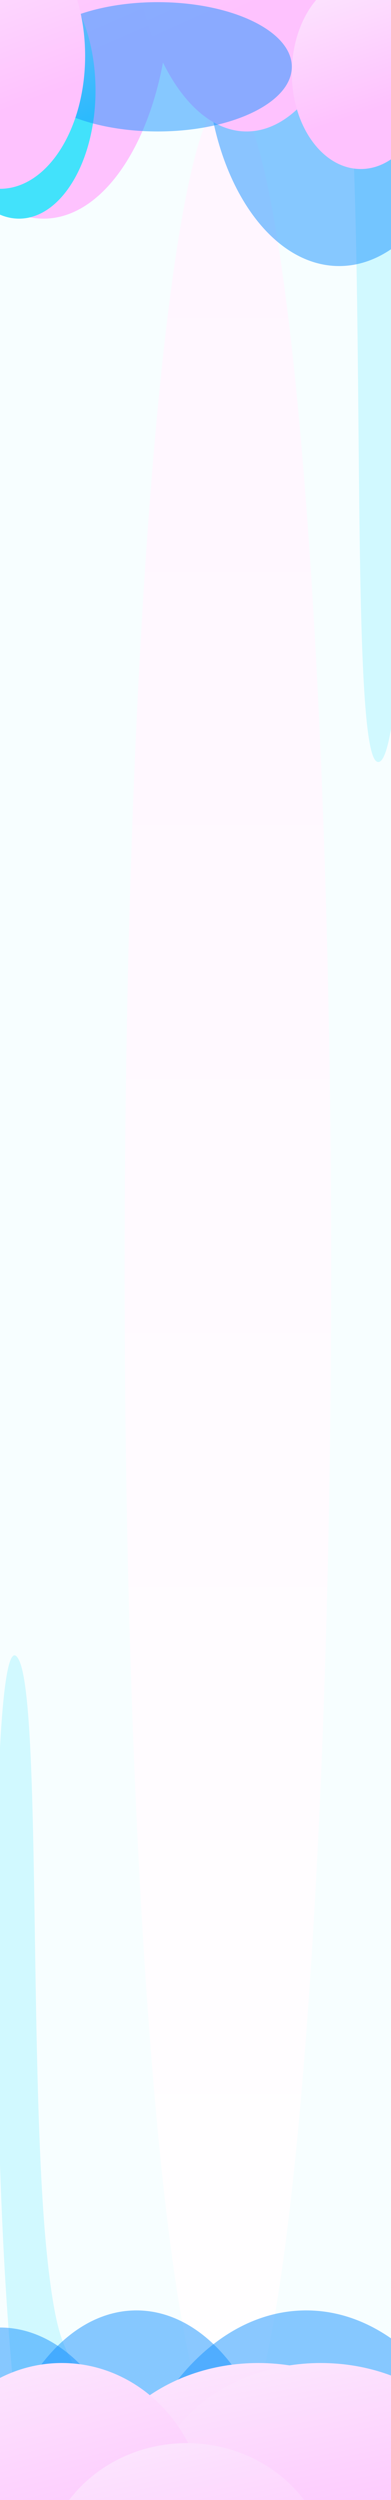 <svg width="1920" height="12262" viewBox="0 0 1920 12262" fill="none" xmlns="http://www.w3.org/2000/svg">
<g clip-path="url(#clip0_132_386)">
<g clip-path="url(#clip1_132_386)">
<rect width="1920" height="7401" fill="white"/>
<path d="M1920 0H0V7401H1920V0Z" fill="#DCF8FC"/>
<g filter="url(#filter0_f_132_386)">
<path d="M1119 7232.4C1399.01 7232.4 1626 5676.87 1626 3758.04C1626 1839.2 1399.01 283.681 1119 283.681C838.992 283.681 612 1839.2 612 3758.04C612 5676.87 838.992 7232.4 1119 7232.4Z" fill="url(#paint0_linear_132_386)"/>
</g>
<g filter="url(#filter1_f_132_386)">
<path d="M1690.01 64.726C1602.95 -348.79 1511.76 31.477 1428.85 -417.445C1283.38 -1205.19 1737.43 -1592.22 1884.69 -818.776C1946.4 -494.663 1978.38 -216.639 1998.05 267.534C2033.77 1146.29 1989.5 2294.91 1850.83 2254.79C1708.32 2213.54 1809.41 631.84 1690.01 64.726Z" fill="#46E5FF"/>
</g>
<g filter="url(#filter2_f_132_386)">
<path d="M234.994 6700.02C305.344 7079.2 373.341 6857.33 440.719 7260.39C558.952 7967.65 209.841 7925.93 90.328 7228.24C40.245 6935.86 13.524 6700.59 -5.11 6317.53C-38.932 5622.29 -12.668 4780.9 95.062 4914.14C205.77 5051.07 138.513 6179.98 234.994 6700.02Z" fill="#46E5FF"/>
</g>
<path d="M1920 6.853H0V7401H1920V6.853Z" fill="white" fill-opacity="0.5"/>
<g filter="url(#filter3_f_132_386)">
<path d="M1605 7785.61C1883.9 7785.61 2110 7297.09 2110 6694.47C2110 6091.86 1883.9 5603.34 1605 5603.34C1326.1 5603.34 1100 6091.86 1100 6694.47C1100 7297.09 1326.1 7785.61 1605 7785.61Z" fill="#1693FF" fill-opacity="0.5"/>
</g>
<g filter="url(#filter4_f_132_386)">
<path d="M2048 4783.13C2267.81 4783.13 2446 4243.24 2446 3577.26C2446 2911.27 2267.81 2371.38 2048 2371.38C1828.19 2371.38 1650 2911.27 1650 3577.26C1650 4243.24 1828.19 4783.13 2048 4783.13Z" fill="#1693FF" fill-opacity="0.5"/>
</g>
<g filter="url(#filter5_f_132_386)">
<path d="M526 8174.46C794.963 8174.46 1013 7634.57 1013 6968.58C1013 6302.6 794.963 5762.71 526 5762.71C257.037 5762.71 39 6302.6 39 6968.58C39 7634.57 257.037 8174.46 526 8174.46Z" fill="#1693FF" fill-opacity="0.5"/>
</g>
<g filter="url(#filter6_f_132_386)">
<path d="M1587 1138.94C1845.47 1138.94 2055 803.117 2055 388.855C2055 -25.406 1845.47 -361.232 1587 -361.232C1328.53 -361.232 1119 -25.406 1119 388.855C1119 803.117 1328.53 1138.94 1587 1138.94Z" fill="url(#paint1_linear_132_386)"/>
</g>
<g filter="url(#filter7_f_132_386)">
<path d="M1523 1138.94C1933.9 1138.94 2267 716.069 2267 194.428C2267 -327.213 1933.9 -750.087 1523 -750.087C1112.1 -750.087 779 -327.213 779 194.428C779 716.069 1112.1 1138.94 1523 1138.94Z" fill="url(#paint2_linear_132_386)"/>
</g>
<g filter="url(#filter8_f_132_386)">
<path d="M-92 7443.5C217.832 7443.5 469 7031.57 469 6523.42C469 6015.27 217.832 5603.34 -92 5603.34C-401.832 5603.34 -653 6015.27 -653 6523.42C-653 7031.57 -401.832 7443.5 -92 7443.5Z" fill="url(#paint3_linear_132_386)"/>
</g>
<g filter="url(#filter9_f_132_386)">
<path d="M1947 1478.93C2256.83 1478.93 2508 1066.99 2508 558.847C2508 50.702 2256.83 -361.232 1947 -361.232C1637.17 -361.232 1386 50.702 1386 558.847C1386 1066.99 1637.17 1478.93 1947 1478.93Z" fill="url(#paint4_linear_132_386)"/>
</g>
<g filter="url(#filter10_f_132_386)">
<path d="M1877.5 1478.93C2122.99 1478.93 2322 1234.9 2322 933.89C2322 632.876 2122.99 388.855 1877.5 388.855C1632.01 388.855 1433 632.876 1433 933.89C1433 1234.9 1632.01 1478.93 1877.5 1478.93Z" fill="url(#paint5_linear_132_386)"/>
</g>
<g filter="url(#filter11_f_132_386)">
<path d="M1927 1636.17C2114.78 1636.17 2267 1271.33 2267 821.271C2267 371.216 2114.78 6.375 1927 6.375C1739.22 6.375 1587 371.216 1587 821.271C1587 1271.33 1739.22 1636.17 1927 1636.17Z" fill="#1693FF" fill-opacity="0.5"/>
</g>
</g>
<g clip-path="url(#clip2_132_386)">
<rect width="1920" height="12262" fill="white"/>
<path d="M1920 0H0V12262H1920V0Z" fill="#DCF8FC"/>
<g filter="url(#filter12_f_132_386)">
<path d="M1119 11982.7C1399.01 11982.7 1626 9405.46 1626 6226.33C1626 3047.2 1399.01 470.003 1119 470.003C838.992 470.003 612 3047.2 612 6226.33C612 9405.46 838.992 11982.7 1119 11982.7Z" fill="url(#paint6_linear_132_386)"/>
</g>
<g filter="url(#filter13_f_132_386)">
<path d="M1690.01 107.239C1602.95 -577.876 1511.76 52.151 1428.85 -691.624C1283.38 -1996.76 1737.43 -2637.99 1884.69 -1356.55C1946.4 -819.559 1978.38 -358.927 1998.05 443.252C2033.77 1899.18 1989.5 3802.21 1850.83 3735.74C1708.32 3667.41 1809.41 1046.83 1690.01 107.239Z" fill="#46E5FF"/>
</g>
<g filter="url(#filter14_f_132_386)">
<path d="M235.082 11101.1C305.712 11731.5 373.515 11369.4 441.193 12039C559.951 13214.2 210.904 13123.7 90.873 11964.3C40.574 11478.4 13.675 11088.3 -5.257 10454.7C-39.619 9304.59 -14.027 7916.92 93.779 8143.58C204.564 8376.52 138.217 10236.4 235.082 11101.1Z" fill="#46E5FF"/>
</g>
<path d="M1920 -415.858H0V15813.2H1920V-415.858Z" fill="white" fill-opacity="0.5"/>
<path d="M1920 -415.858H0V15813.2H1920V-415.858Z" fill="white" fill-opacity="0.5"/>
<g filter="url(#filter15_f_132_386)">
<path d="M1503.5 14215.2C2043.36 14215.2 2481 13569.7 2481 12773.6C2481 11977.4 2043.36 11332 1503.5 11332C963.642 11332 526 11977.4 526 12773.6C526 13569.7 963.642 14215.2 1503.5 14215.2Z" fill="#1693FF" fill-opacity="0.5"/>
</g>
<g filter="url(#filter16_f_132_386)">
<path d="M0 13685.5C401.511 13685.5 727 13177.4 727 12550.7C727 11924 401.511 11416 0 11416C-401.511 11416 -727 11924 -727 12550.7C-727 13177.4 -401.511 13685.5 0 13685.5Z" fill="#1693FF" fill-opacity="0.5"/>
</g>
<g filter="url(#filter17_f_132_386)">
<path d="M670 13601.5C1071.51 13601.5 1397 13093.4 1397 12466.7C1397 11840 1071.51 11332 670 11332C268.489 11332 -57 11840 -57 12466.7C-57 13093.4 268.489 13601.5 670 13601.5Z" fill="#1693FF" fill-opacity="0.5"/>
</g>
<g filter="url(#filter18_f_132_386)">
<path d="M1665.5 1304.93C2025.87 1304.93 2318 837.543 2318 260.987C2318 -315.569 2025.87 -782.961 1665.5 -782.961C1305.13 -782.961 1013 -315.569 1013 260.987C1013 837.543 1305.13 1304.93 1665.5 1304.93Z" fill="#1693FF" fill-opacity="0.5"/>
</g>
<g filter="url(#filter19_f_132_386)">
<path d="M214 1072.46C556.417 1072.46 834 563.827 834 -63.602C834 -691.031 556.417 -1199.66 214 -1199.66C-128.417 -1199.66 -406 -691.031 -406 -63.602C-406 563.827 -128.417 1072.46 214 1072.46Z" fill="url(#paint7_linear_132_386)"/>
</g>
<g filter="url(#filter20_f_132_386)">
<path d="M93.5 1072.46C300.883 1072.46 469 791.14 469 444.116C469 97.093 300.883 -184.226 93.5 -184.226C-113.883 -184.226 -282 97.093 -282 444.116C-282 791.14 -113.883 1072.46 93.5 1072.46Z" fill="url(#paint8_linear_132_386)"/>
</g>
<g filter="url(#filter21_f_132_386)">
<path d="M1268 12992.3C1733.02 12992.3 2110 12678.4 2110 12291.2C2110 11903.9 1733.02 11590 1268 11590C802.976 11590 426 11903.9 426 12291.2C426 12678.4 802.976 12992.3 1268 12992.3Z" fill="url(#paint9_linear_132_386)"/>
<path d="M1575 12992.3C2040.02 12992.3 2417 12678.4 2417 12291.2C2417 11903.9 2040.02 11590 1575 11590C1109.98 11590 733 11903.9 733 12291.2C733 12678.4 1109.98 12992.3 1575 12992.3Z" fill="url(#paint10_linear_132_386)"/>
</g>
<g filter="url(#filter22_f_132_386)">
<path d="M303.5 13115.1C695.346 13115.1 1013 12773.7 1013 12352.6C1013 11931.4 695.346 11590 303.5 11590C-88.346 11590 -406 11931.4 -406 12352.6C-406 12773.7 -88.346 13115.1 303.5 13115.1Z" fill="url(#paint11_linear_132_386)"/>
</g>
<g filter="url(#filter23_f_132_386)">
<path d="M916.5 13316.9C1308.35 13316.9 1626 13018.3 1626 12650C1626 12281.6 1308.35 11983 916.5 11983C524.654 11983 207 12281.6 207 12650C207 13018.3 524.654 13316.9 916.5 13316.9Z" fill="url(#paint12_linear_132_386)"/>
</g>
<g filter="url(#filter24_f_132_386)">
<path d="M1211 644.791C1520.83 644.791 1772 170.036 1772 -415.605C1772 -1001.25 1520.83 -1476 1211 -1476C901.168 -1476 650 -1001.25 650 -415.605C650 170.036 901.168 644.791 1211 644.791Z" fill="url(#paint13_linear_132_386)"/>
</g>
<g filter="url(#filter25_f_132_386)">
<path d="M774.5 644.791C1138.18 644.791 1433 502.814 1433 327.676C1433 152.539 1138.18 10.562 774.5 10.562C410.82 10.562 116 152.539 116 327.676C116 502.814 410.82 644.791 774.5 644.791Z" fill="#1693FF" fill-opacity="0.5"/>
</g>
<g filter="url(#filter26_f_132_386)">
<path d="M1771.5 829.017C1958.45 829.017 2110 618.397 2110 358.583C2110 98.769 1958.45 -111.852 1771.5 -111.852C1584.55 -111.852 1433 98.769 1433 358.583C1433 618.397 1584.55 829.017 1771.5 829.017Z" fill="url(#paint14_linear_132_386)"/>
</g>
<g filter="url(#filter27_f_132_386)">
<path d="M0 926.051C230.855 926.051 418 634.303 418 274.413C418 -85.477 230.855 -377.225 0 -377.225C-230.855 -377.225 -418 -85.477 -418 274.413C-418 634.303 -230.855 926.051 0 926.051Z" fill="url(#paint15_linear_132_386)"/>
</g>
</g>
</g>
<defs>
<filter id="filter0_f_132_386" x="212" y="-116.319" width="1814" height="7748.72" filterUnits="userSpaceOnUse" color-interpolation-filters="sRGB">
<feFlood flood-opacity="0" result="BackgroundImageFix"/>
<feBlend mode="normal" in="SourceGraphic" in2="BackgroundImageFix" result="shape"/>
<feGaussianBlur stdDeviation="200" result="effect1_foregroundBlur_132_386"/>
</filter>
<filter id="filter1_f_132_386" x="1000.49" y="-1639.47" width="1409.37" height="4295.28" filterUnits="userSpaceOnUse" color-interpolation-filters="sRGB">
<feFlood flood-opacity="0" result="BackgroundImageFix"/>
<feBlend mode="normal" in="SourceGraphic" in2="BackgroundImageFix" result="shape"/>
<feGaussianBlur stdDeviation="200" result="effect1_foregroundBlur_132_386"/>
</filter>
<filter id="filter2_f_132_386" x="-418.945" y="4500.1" width="1283.76" height="3671.44" filterUnits="userSpaceOnUse" color-interpolation-filters="sRGB">
<feFlood flood-opacity="0" result="BackgroundImageFix"/>
<feBlend mode="normal" in="SourceGraphic" in2="BackgroundImageFix" result="shape"/>
<feGaussianBlur stdDeviation="200" result="effect1_foregroundBlur_132_386"/>
</filter>
<filter id="filter3_f_132_386" x="700" y="5203.34" width="1810" height="2982.26" filterUnits="userSpaceOnUse" color-interpolation-filters="sRGB">
<feFlood flood-opacity="0" result="BackgroundImageFix"/>
<feBlend mode="normal" in="SourceGraphic" in2="BackgroundImageFix" result="shape"/>
<feGaussianBlur stdDeviation="200" result="effect1_foregroundBlur_132_386"/>
</filter>
<filter id="filter4_f_132_386" x="1250" y="1971.38" width="1596" height="3211.75" filterUnits="userSpaceOnUse" color-interpolation-filters="sRGB">
<feFlood flood-opacity="0" result="BackgroundImageFix"/>
<feBlend mode="normal" in="SourceGraphic" in2="BackgroundImageFix" result="shape"/>
<feGaussianBlur stdDeviation="200" result="effect1_foregroundBlur_132_386"/>
</filter>
<filter id="filter5_f_132_386" x="-361" y="5362.71" width="1774" height="3211.75" filterUnits="userSpaceOnUse" color-interpolation-filters="sRGB">
<feFlood flood-opacity="0" result="BackgroundImageFix"/>
<feBlend mode="normal" in="SourceGraphic" in2="BackgroundImageFix" result="shape"/>
<feGaussianBlur stdDeviation="200" result="effect1_foregroundBlur_132_386"/>
</filter>
<filter id="filter6_f_132_386" x="719" y="-761.232" width="1736" height="2300.17" filterUnits="userSpaceOnUse" color-interpolation-filters="sRGB">
<feFlood flood-opacity="0" result="BackgroundImageFix"/>
<feBlend mode="normal" in="SourceGraphic" in2="BackgroundImageFix" result="shape"/>
<feGaussianBlur stdDeviation="200" result="effect1_foregroundBlur_132_386"/>
</filter>
<filter id="filter7_f_132_386" x="379" y="-1150.09" width="2288" height="2689.03" filterUnits="userSpaceOnUse" color-interpolation-filters="sRGB">
<feFlood flood-opacity="0" result="BackgroundImageFix"/>
<feBlend mode="normal" in="SourceGraphic" in2="BackgroundImageFix" result="shape"/>
<feGaussianBlur stdDeviation="200" result="effect1_foregroundBlur_132_386"/>
</filter>
<filter id="filter8_f_132_386" x="-1053" y="5203.34" width="1922" height="2640.16" filterUnits="userSpaceOnUse" color-interpolation-filters="sRGB">
<feFlood flood-opacity="0" result="BackgroundImageFix"/>
<feBlend mode="normal" in="SourceGraphic" in2="BackgroundImageFix" result="shape"/>
<feGaussianBlur stdDeviation="200" result="effect1_foregroundBlur_132_386"/>
</filter>
<filter id="filter9_f_132_386" x="986" y="-761.232" width="1922" height="2640.16" filterUnits="userSpaceOnUse" color-interpolation-filters="sRGB">
<feFlood flood-opacity="0" result="BackgroundImageFix"/>
<feBlend mode="normal" in="SourceGraphic" in2="BackgroundImageFix" result="shape"/>
<feGaussianBlur stdDeviation="200" result="effect1_foregroundBlur_132_386"/>
</filter>
<filter id="filter10_f_132_386" x="1033" y="-11.145" width="1689" height="1890.07" filterUnits="userSpaceOnUse" color-interpolation-filters="sRGB">
<feFlood flood-opacity="0" result="BackgroundImageFix"/>
<feBlend mode="normal" in="SourceGraphic" in2="BackgroundImageFix" result="shape"/>
<feGaussianBlur stdDeviation="200" result="effect1_foregroundBlur_132_386"/>
</filter>
<filter id="filter11_f_132_386" x="1187" y="-393.625" width="1480" height="2429.79" filterUnits="userSpaceOnUse" color-interpolation-filters="sRGB">
<feFlood flood-opacity="0" result="BackgroundImageFix"/>
<feBlend mode="normal" in="SourceGraphic" in2="BackgroundImageFix" result="shape"/>
<feGaussianBlur stdDeviation="200" result="effect1_foregroundBlur_132_386"/>
</filter>
<filter id="filter12_f_132_386" x="212" y="70.003" width="1814" height="12312.7" filterUnits="userSpaceOnUse" color-interpolation-filters="sRGB">
<feFlood flood-opacity="0" result="BackgroundImageFix"/>
<feBlend mode="normal" in="SourceGraphic" in2="BackgroundImageFix" result="shape"/>
<feGaussianBlur stdDeviation="200" result="effect1_foregroundBlur_132_386"/>
</filter>
<filter id="filter13_f_132_386" x="1000.49" y="-2453.56" width="1409.37" height="6590.99" filterUnits="userSpaceOnUse" color-interpolation-filters="sRGB">
<feFlood flood-opacity="0" result="BackgroundImageFix"/>
<feBlend mode="normal" in="SourceGraphic" in2="BackgroundImageFix" result="shape"/>
<feGaussianBlur stdDeviation="200" result="effect1_foregroundBlur_132_386"/>
</filter>
<filter id="filter14_f_132_386" x="-419.542" y="7719.03" width="1285.02" height="5559.2" filterUnits="userSpaceOnUse" color-interpolation-filters="sRGB">
<feFlood flood-opacity="0" result="BackgroundImageFix"/>
<feBlend mode="normal" in="SourceGraphic" in2="BackgroundImageFix" result="shape"/>
<feGaussianBlur stdDeviation="200" result="effect1_foregroundBlur_132_386"/>
</filter>
<filter id="filter15_f_132_386" x="126" y="10932" width="2755" height="3683.16" filterUnits="userSpaceOnUse" color-interpolation-filters="sRGB">
<feFlood flood-opacity="0" result="BackgroundImageFix"/>
<feBlend mode="normal" in="SourceGraphic" in2="BackgroundImageFix" result="shape"/>
<feGaussianBlur stdDeviation="200" result="effect1_foregroundBlur_132_386"/>
</filter>
<filter id="filter16_f_132_386" x="-1127" y="11016" width="2254" height="3069.47" filterUnits="userSpaceOnUse" color-interpolation-filters="sRGB">
<feFlood flood-opacity="0" result="BackgroundImageFix"/>
<feBlend mode="normal" in="SourceGraphic" in2="BackgroundImageFix" result="shape"/>
<feGaussianBlur stdDeviation="200" result="effect1_foregroundBlur_132_386"/>
</filter>
<filter id="filter17_f_132_386" x="-457" y="10932" width="2254" height="3069.47" filterUnits="userSpaceOnUse" color-interpolation-filters="sRGB">
<feFlood flood-opacity="0" result="BackgroundImageFix"/>
<feBlend mode="normal" in="SourceGraphic" in2="BackgroundImageFix" result="shape"/>
<feGaussianBlur stdDeviation="200" result="effect1_foregroundBlur_132_386"/>
</filter>
<filter id="filter18_f_132_386" x="613" y="-1182.96" width="2105" height="2887.9" filterUnits="userSpaceOnUse" color-interpolation-filters="sRGB">
<feFlood flood-opacity="0" result="BackgroundImageFix"/>
<feBlend mode="normal" in="SourceGraphic" in2="BackgroundImageFix" result="shape"/>
<feGaussianBlur stdDeviation="200" result="effect1_foregroundBlur_132_386"/>
</filter>
<filter id="filter19_f_132_386" x="-806" y="-1599.66" width="2040" height="3072.12" filterUnits="userSpaceOnUse" color-interpolation-filters="sRGB">
<feFlood flood-opacity="0" result="BackgroundImageFix"/>
<feBlend mode="normal" in="SourceGraphic" in2="BackgroundImageFix" result="shape"/>
<feGaussianBlur stdDeviation="200" result="effect1_foregroundBlur_132_386"/>
</filter>
<filter id="filter20_f_132_386" x="-682" y="-584.226" width="1551" height="2056.69" filterUnits="userSpaceOnUse" color-interpolation-filters="sRGB">
<feFlood flood-opacity="0" result="BackgroundImageFix"/>
<feBlend mode="normal" in="SourceGraphic" in2="BackgroundImageFix" result="shape"/>
<feGaussianBlur stdDeviation="200" result="effect1_foregroundBlur_132_386"/>
</filter>
<filter id="filter21_f_132_386" x="26" y="11190" width="2791" height="2202.33" filterUnits="userSpaceOnUse" color-interpolation-filters="sRGB">
<feFlood flood-opacity="0" result="BackgroundImageFix"/>
<feBlend mode="normal" in="SourceGraphic" in2="BackgroundImageFix" result="shape"/>
<feGaussianBlur stdDeviation="200" result="effect1_foregroundBlur_132_386"/>
</filter>
<filter id="filter22_f_132_386" x="-806" y="11190" width="2219" height="2325.14" filterUnits="userSpaceOnUse" color-interpolation-filters="sRGB">
<feFlood flood-opacity="0" result="BackgroundImageFix"/>
<feBlend mode="normal" in="SourceGraphic" in2="BackgroundImageFix" result="shape"/>
<feGaussianBlur stdDeviation="200" result="effect1_foregroundBlur_132_386"/>
</filter>
<filter id="filter23_f_132_386" x="-193" y="11583" width="2219" height="2133.91" filterUnits="userSpaceOnUse" color-interpolation-filters="sRGB">
<feFlood flood-opacity="0" result="BackgroundImageFix"/>
<feBlend mode="normal" in="SourceGraphic" in2="BackgroundImageFix" result="shape"/>
<feGaussianBlur stdDeviation="200" result="effect1_foregroundBlur_132_386"/>
</filter>
<filter id="filter24_f_132_386" x="250" y="-1876" width="1922" height="2920.79" filterUnits="userSpaceOnUse" color-interpolation-filters="sRGB">
<feFlood flood-opacity="0" result="BackgroundImageFix"/>
<feBlend mode="normal" in="SourceGraphic" in2="BackgroundImageFix" result="shape"/>
<feGaussianBlur stdDeviation="200" result="effect1_foregroundBlur_132_386"/>
</filter>
<filter id="filter25_f_132_386" x="-284" y="-389.438" width="2117" height="1434.23" filterUnits="userSpaceOnUse" color-interpolation-filters="sRGB">
<feFlood flood-opacity="0" result="BackgroundImageFix"/>
<feBlend mode="normal" in="SourceGraphic" in2="BackgroundImageFix" result="shape"/>
<feGaussianBlur stdDeviation="200" result="effect1_foregroundBlur_132_386"/>
</filter>
<filter id="filter26_f_132_386" x="1033" y="-511.852" width="1477" height="1740.87" filterUnits="userSpaceOnUse" color-interpolation-filters="sRGB">
<feFlood flood-opacity="0" result="BackgroundImageFix"/>
<feBlend mode="normal" in="SourceGraphic" in2="BackgroundImageFix" result="shape"/>
<feGaussianBlur stdDeviation="200" result="effect1_foregroundBlur_132_386"/>
</filter>
<filter id="filter27_f_132_386" x="-818" y="-777.225" width="1636" height="2103.28" filterUnits="userSpaceOnUse" color-interpolation-filters="sRGB">
<feFlood flood-opacity="0" result="BackgroundImageFix"/>
<feBlend mode="normal" in="SourceGraphic" in2="BackgroundImageFix" result="shape"/>
<feGaussianBlur stdDeviation="200" result="effect1_foregroundBlur_132_386"/>
</filter>
<linearGradient id="paint0_linear_132_386" x1="1119" y1="283.681" x2="1119" y2="7232.4" gradientUnits="userSpaceOnUse">
<stop stop-color="#FCD8FF"/>
<stop offset="1" stop-color="#FDFDFD"/>
</linearGradient>
<linearGradient id="paint1_linear_132_386" x1="1410.92" y1="-301.799" x2="1914.16" y2="1013.8" gradientUnits="userSpaceOnUse">
<stop stop-color="#FCE4FE"/>
<stop offset="0.715" stop-color="#FEC2FE"/>
</linearGradient>
<linearGradient id="paint2_linear_132_386" x1="1243.08" y1="-675.248" x2="1770.07" y2="1064.08" gradientUnits="userSpaceOnUse">
<stop stop-color="#FCE4FE"/>
<stop offset="0.715" stop-color="#42E2FB"/>
</linearGradient>
<linearGradient id="paint3_linear_132_386" x1="-303.069" y1="5676.24" x2="324.819" y2="7280.34" gradientUnits="userSpaceOnUse">
<stop stop-color="#FCE4FE"/>
<stop offset="0.715" stop-color="#FEC2FE"/>
</linearGradient>
<linearGradient id="paint4_linear_132_386" x1="1735.93" y1="-288.329" x2="2363.82" y2="1315.77" gradientUnits="userSpaceOnUse">
<stop stop-color="#FCE4FE"/>
<stop offset="0.715" stop-color="#FEC2FE"/>
</linearGradient>
<linearGradient id="paint5_linear_132_386" x1="1710.26" y1="432.041" x2="2005.65" y2="1441.42" gradientUnits="userSpaceOnUse">
<stop stop-color="#FCE4FE"/>
<stop offset="0.715" stop-color="#FEC2FE"/>
</linearGradient>
<linearGradient id="paint6_linear_132_386" x1="1119" y1="470.003" x2="1119" y2="11982.7" gradientUnits="userSpaceOnUse">
<stop stop-color="#FCD8FF"/>
<stop offset="1" stop-color="#FDFDFD"/>
</linearGradient>
<linearGradient id="paint7_linear_132_386" x1="-19.267" y1="-1109.65" x2="819.255" y2="807.769" gradientUnits="userSpaceOnUse">
<stop stop-color="#FCE4FE"/>
<stop offset="0.715" stop-color="#FEC2FE"/>
</linearGradient>
<linearGradient id="paint8_linear_132_386" x1="-47.777" y1="-134.439" x2="387.353" y2="955.103" gradientUnits="userSpaceOnUse">
<stop stop-color="#FCE4FE"/>
<stop offset="0.715" stop-color="#42E2FB"/>
</linearGradient>
<linearGradient id="paint9_linear_132_386" x1="951.208" y1="11645.6" x2="1220.74" y2="13001.7" gradientUnits="userSpaceOnUse">
<stop stop-color="#FCE4FE"/>
<stop offset="0.715" stop-color="#FEC2FE"/>
</linearGradient>
<linearGradient id="paint10_linear_132_386" x1="1258.21" y1="11645.6" x2="1527.74" y2="13001.7" gradientUnits="userSpaceOnUse">
<stop stop-color="#FCE4FE"/>
<stop offset="0.715" stop-color="#FEC2FE"/>
</linearGradient>
<linearGradient id="paint11_linear_132_386" x1="36.559" y1="11650.4" x2="405.569" y2="13089" gradientUnits="userSpaceOnUse">
<stop stop-color="#FCE4FE"/>
<stop offset="0.715" stop-color="#FEC2FE"/>
</linearGradient>
<linearGradient id="paint12_linear_132_386" x1="649.559" y1="12035.8" x2="935.991" y2="13312.5" gradientUnits="userSpaceOnUse">
<stop stop-color="#FCE4FE"/>
<stop offset="0.715" stop-color="#FEC2FE"/>
</linearGradient>
<linearGradient id="paint13_linear_132_386" x1="999.931" y1="-1391.98" x2="1799.08" y2="379.494" gradientUnits="userSpaceOnUse">
<stop stop-color="#FCE4FE"/>
<stop offset="0.715" stop-color="#FEC2FE"/>
</linearGradient>
<linearGradient id="paint14_linear_132_386" x1="1644.14" y1="-74.577" x2="1926.77" y2="777.516" gradientUnits="userSpaceOnUse">
<stop stop-color="#FCE4FE"/>
<stop offset="0.715" stop-color="#FEC2FE"/>
</linearGradient>
<linearGradient id="paint15_linear_132_386" x1="-157.267" y1="-325.592" x2="270.921" y2="825.251" gradientUnits="userSpaceOnUse">
<stop stop-color="#FCE4FE"/>
<stop offset="0.715" stop-color="#FEC2FE"/>
</linearGradient>
<clipPath id="clip0_132_386">
<rect width="1920" height="12262" fill="white"/>
</clipPath>
<clipPath id="clip1_132_386">
<rect width="1920" height="7401" fill="white"/>
</clipPath>
<clipPath id="clip2_132_386">
<rect width="1920" height="12262" fill="white"/>
</clipPath>
</defs>
</svg>
